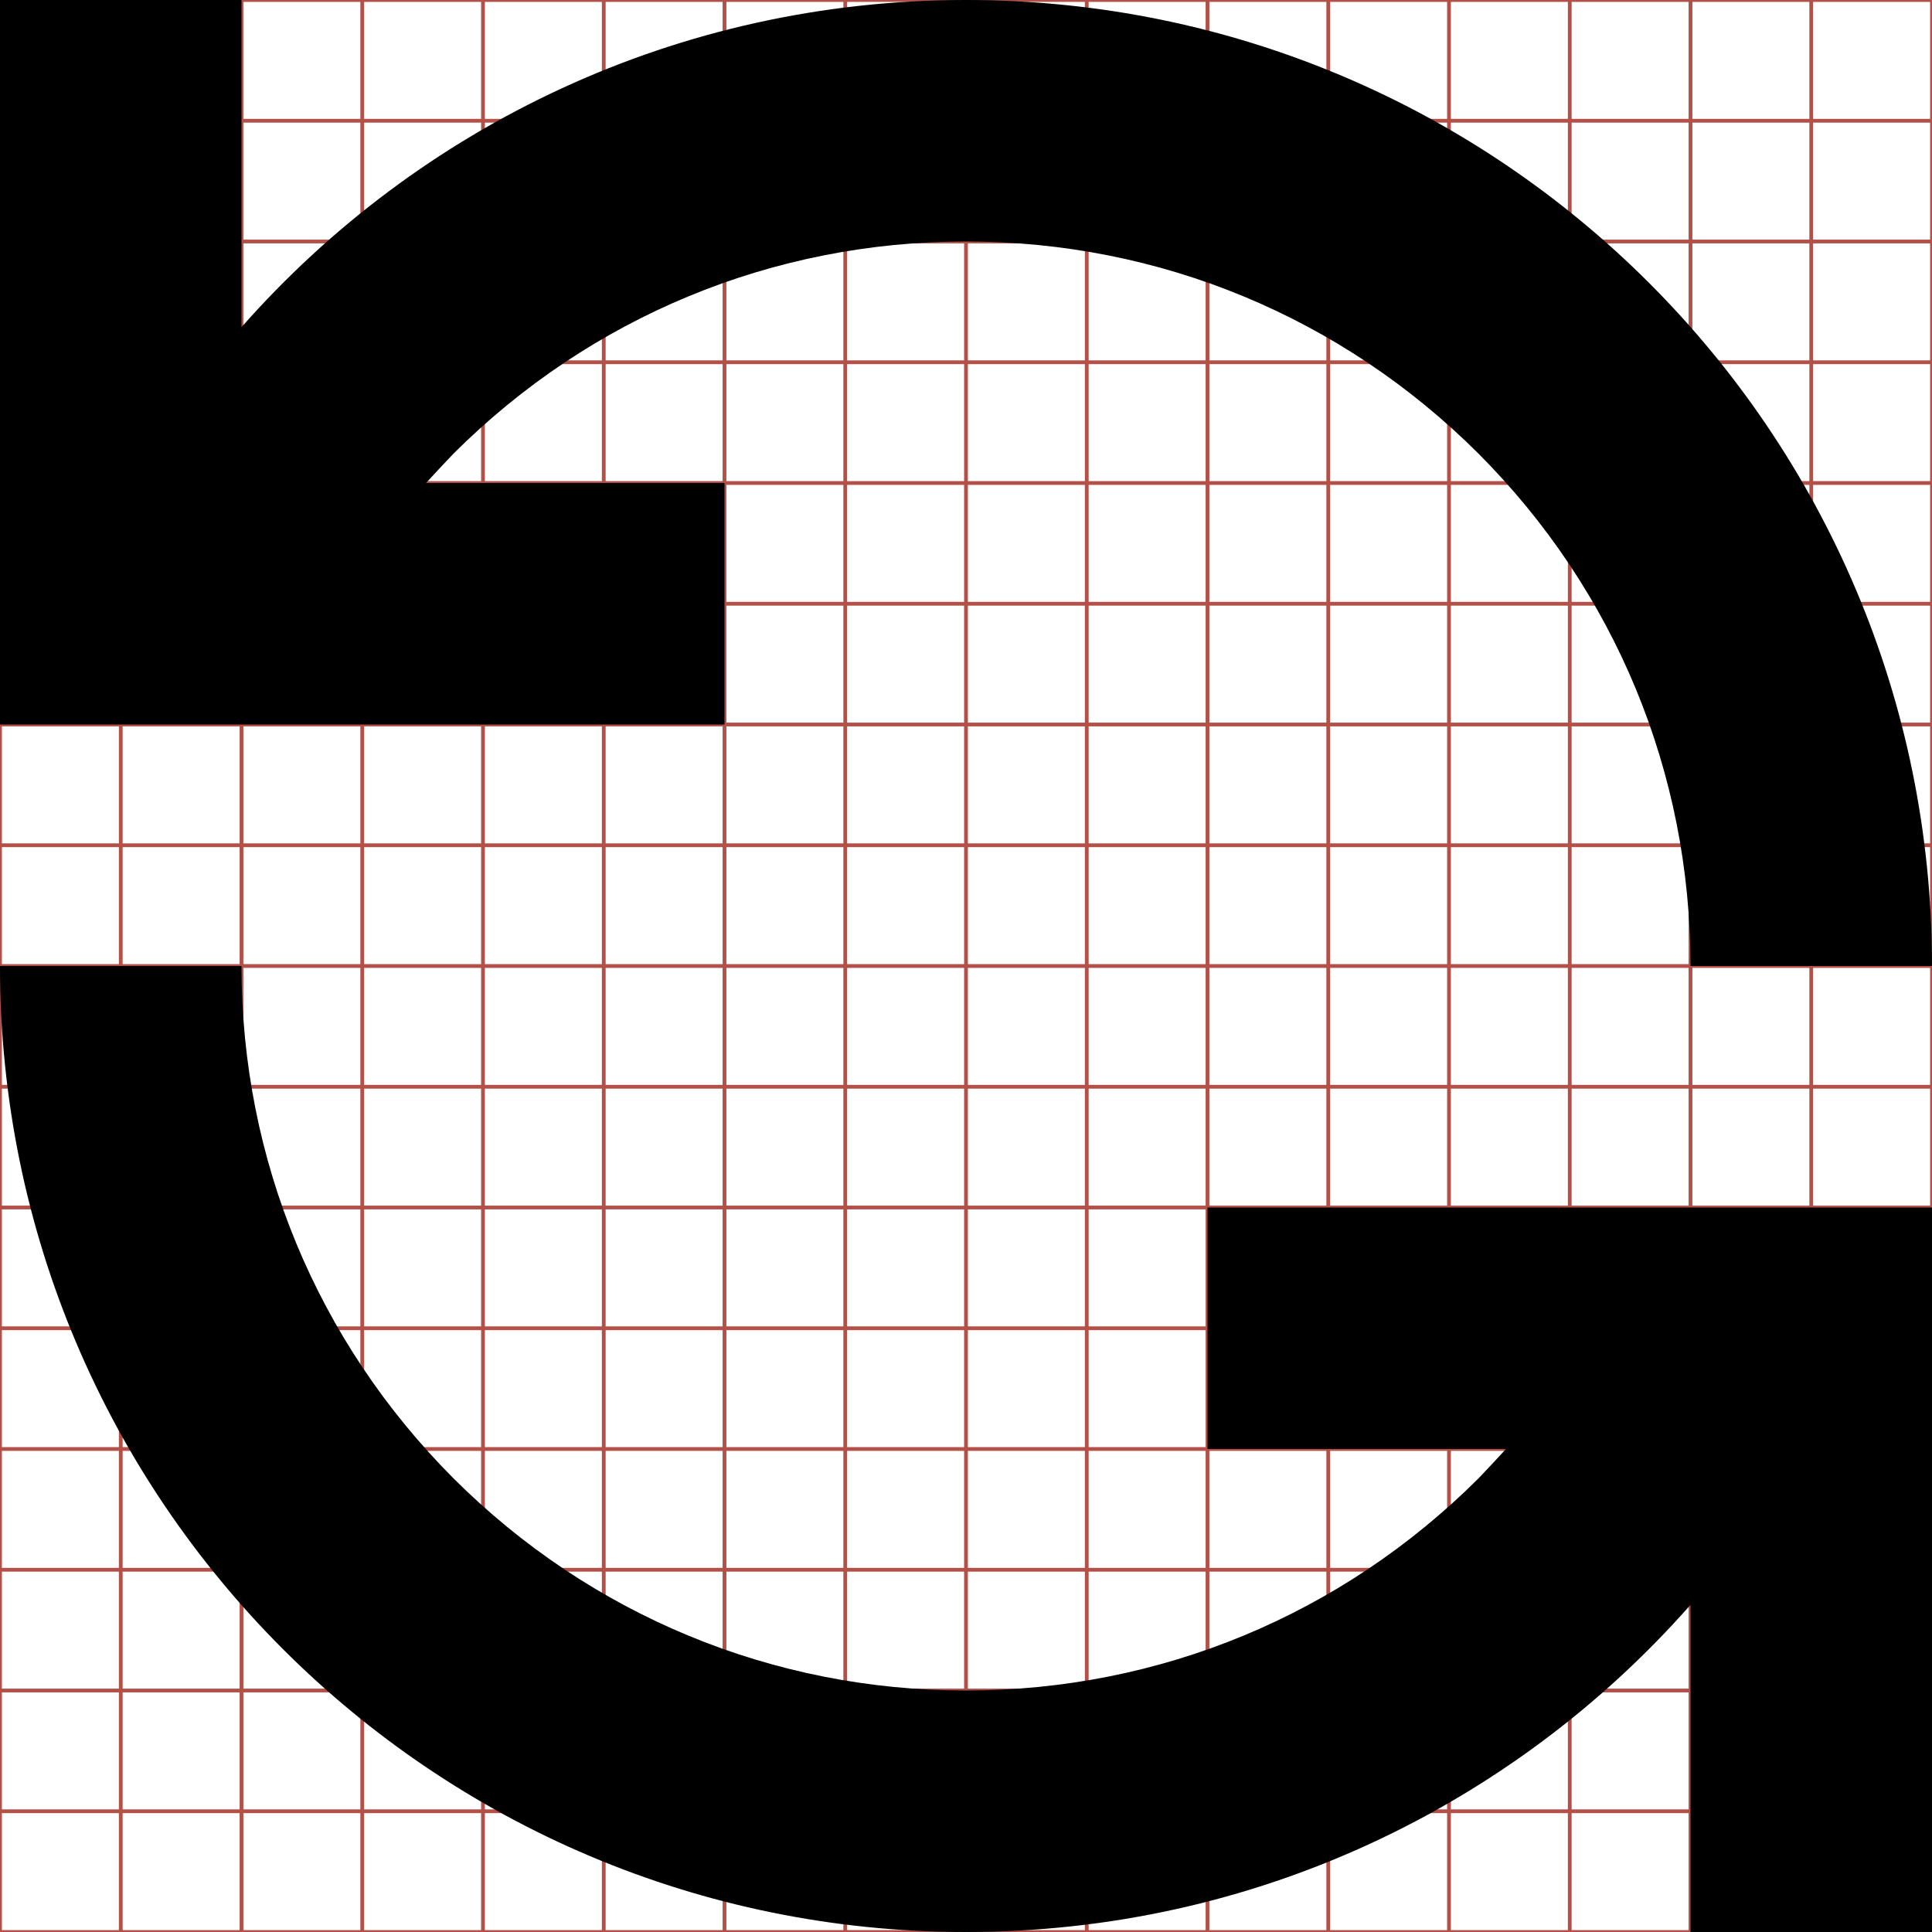 <svg id="Layer_1" xmlns="http://www.w3.org/2000/svg" width="512" height="512" viewBox="0 0 512 512"><g id="svgGrid" fill="none" stroke="#B35047"><path d="M32 0v512M64 0v512M96 0v512M128 0v512M160 0v512M192 0v512M224 0v512M256 0v512M288 0v512M320 0v512M352 0v512M384 0v512M416 0v512M448 0v512M480 0v512M0 32h512M0 64h512M0 96h512M0 128h512M0 160h512M0 192h512M0 224h512M0 256h512M0 288h512M0 320h512M0 352h512M0 384h512M0 416h512M0 448h512M0 480h512M0 0h512v512H0z"/></g><path d="M192 128h-79.1c2.4-2.6 4.8-5.2 7.3-7.8C156.5 84 204.7 64 256 64c51.3 0 99.5 20 135.8 56.2C428 156.5 448 204.7 448 256h64C512 114.6 397.4 0 256 0 179.5 0 110.9 33.5 64 86.7V0H0v192h192v-64zm128 256h79.1c-2.4 2.6-4.8 5.2-7.3 7.8C355.5 428 307.3 448 256 448s-99.5-20-135.8-56.2C84 355.5 64 307.3 64 256H0c0 141.4 114.6 256 256 256 76.5 0 145.1-33.5 192-86.7V512h64V320H320v64z"/></svg>
